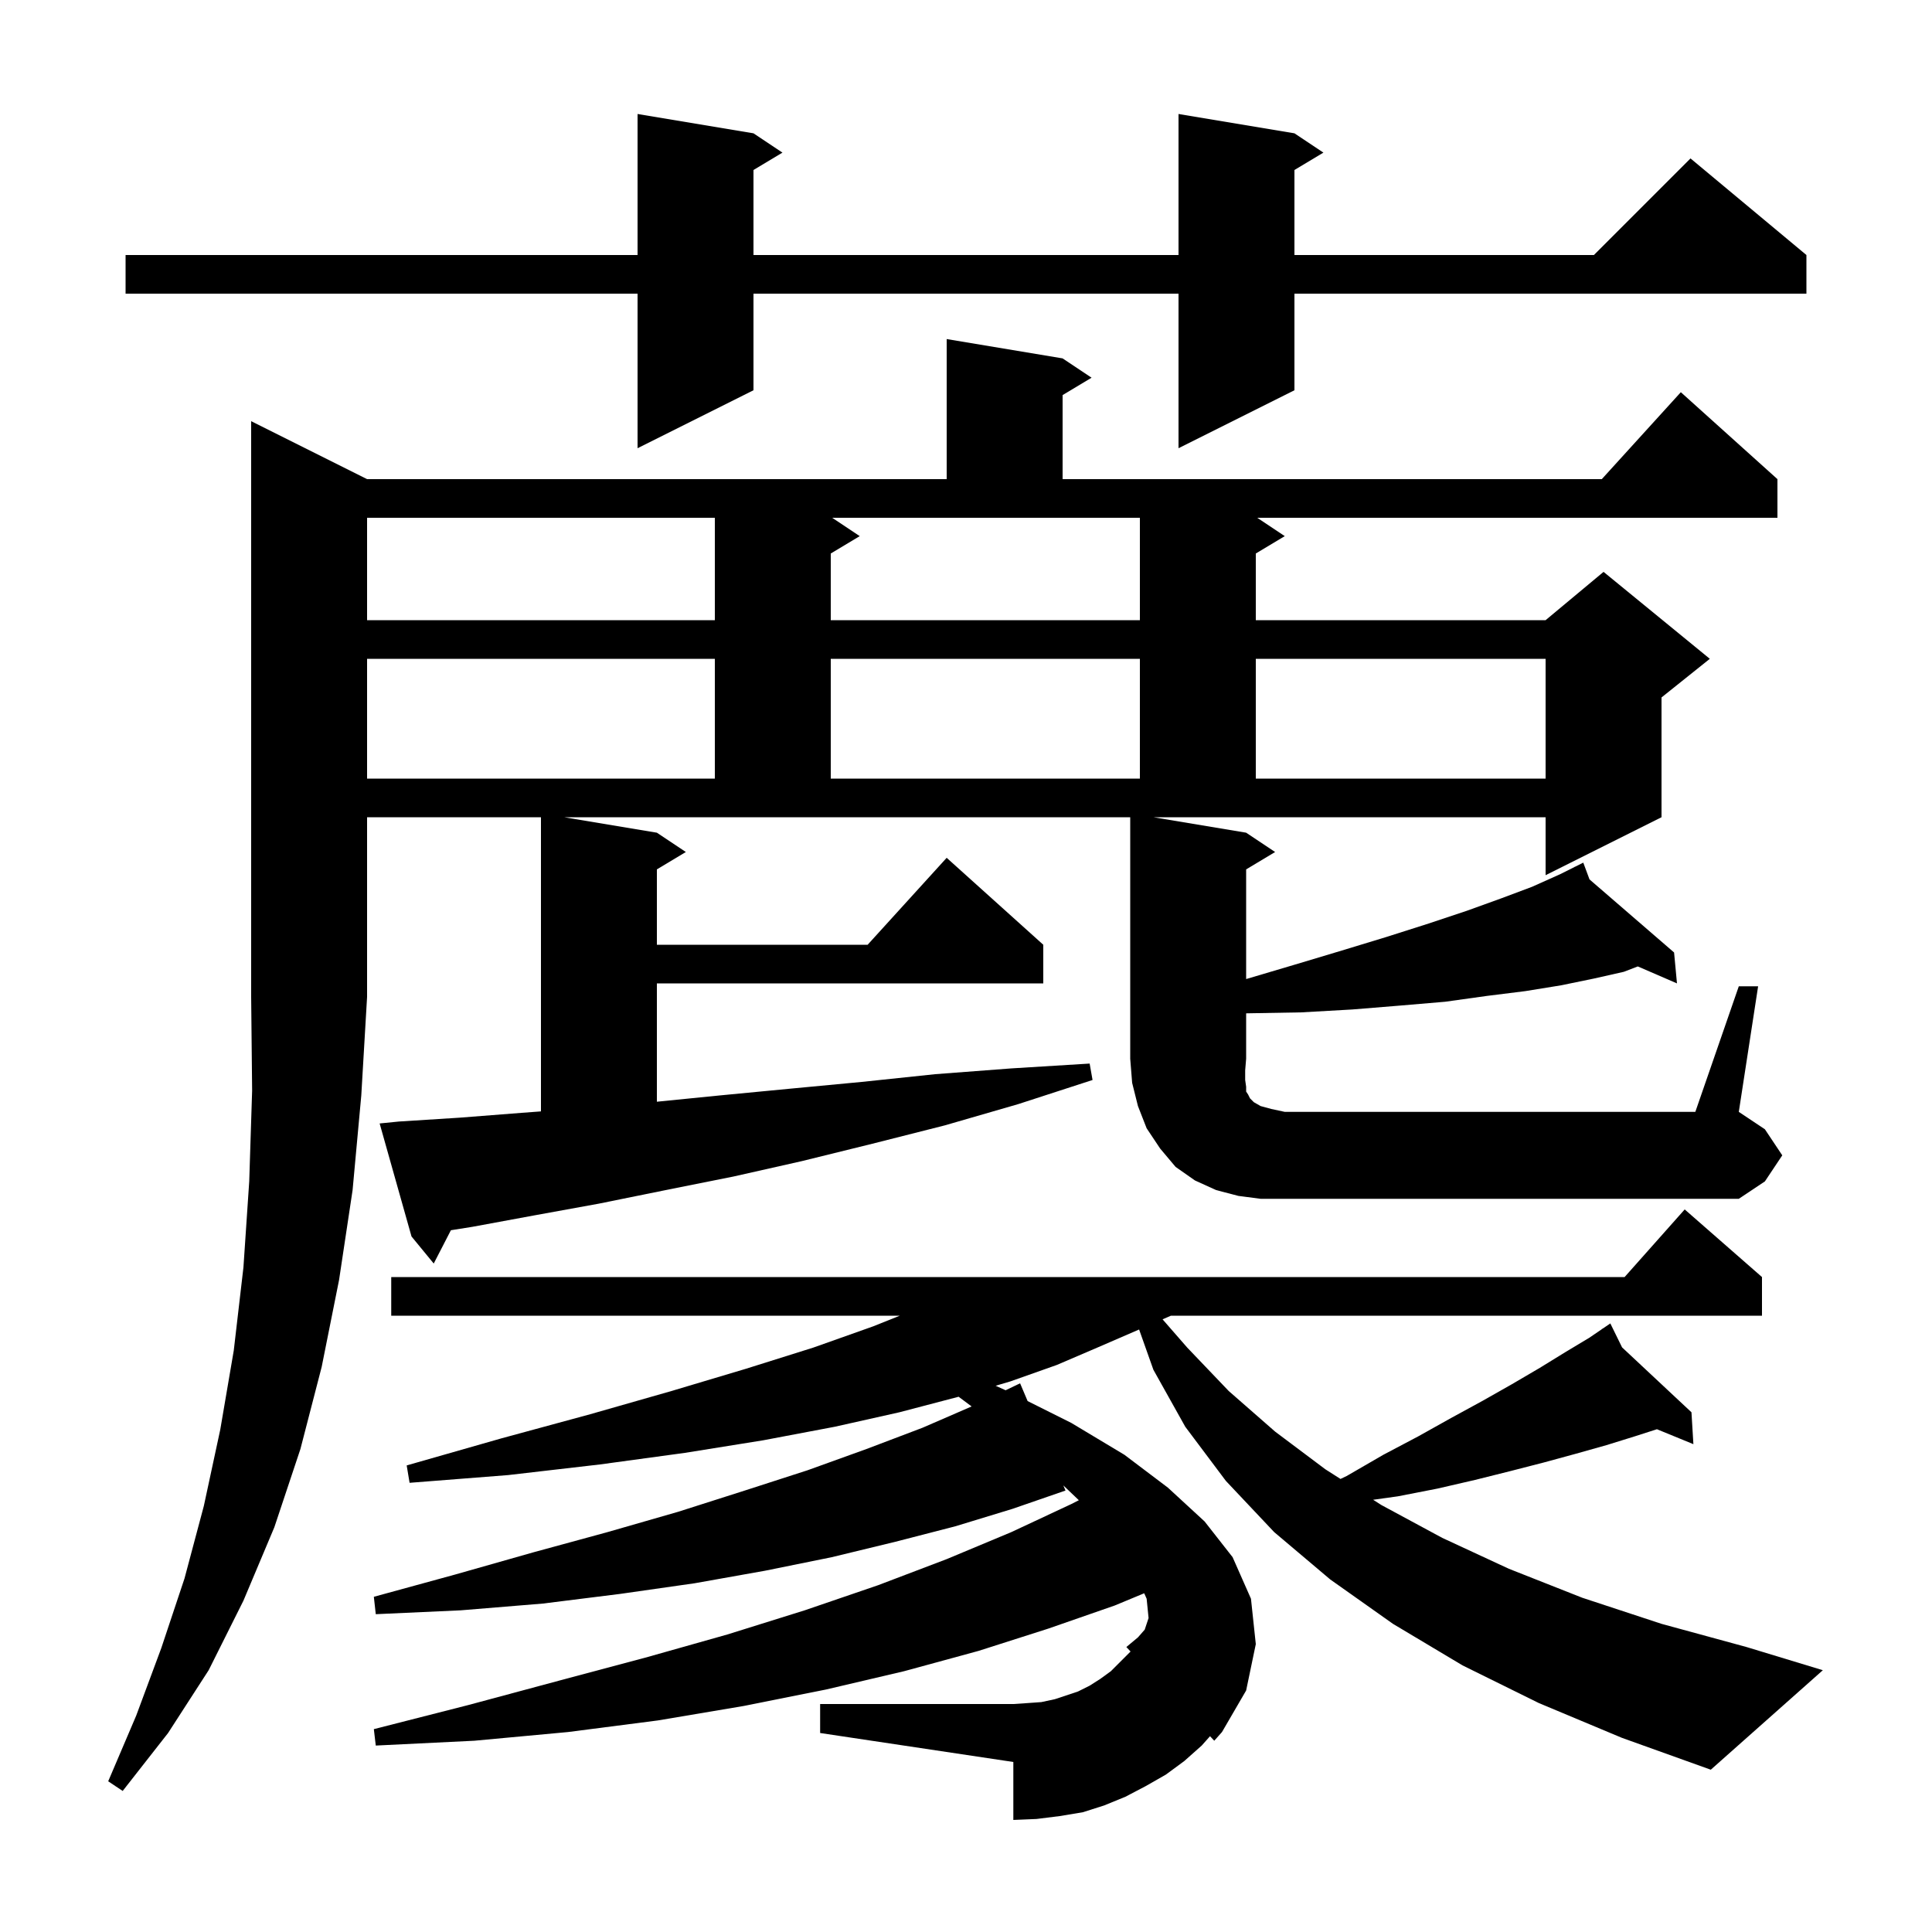 <svg xmlns="http://www.w3.org/2000/svg" xmlns:xlink="http://www.w3.org/1999/xlink" version="1.1" baseProfile="full" viewBox="0 0 200 200" width="200" height="200">
<g fill="black">
<path d="M 159.3 176.3 L 151.4 172.4 L 144.2 168.1 L 137.7 163.5 L 131.9 158.6 L 126.9 153.3 L 122.7 147.7 L 119.4 141.8 L 117.92 137.628 L 113.6 139.5 L 109.4 141.3 L 104.6 143.0 L 103.07 143.453 L 104.1 143.919 L 105.6 143.2 L 106.379 145.039 L 110.9 147.3 L 116.4 150.6 L 120.9 154.0 L 124.7 157.5 L 127.6 161.2 L 129.5 165.5 L 130.0 170.2 L 129.0 175.0 L 126.5 179.3 L 125.7 180.2 L 125.261 179.732 L 124.4 180.7 L 122.6 182.3 L 120.7 183.7 L 118.6 184.9 L 116.5 186.0 L 114.3 186.9 L 112.1 187.6 L 109.7 188.0 L 107.3 188.3 L 104.9 188.4 L 104.9 182.4 L 84.9 179.4 L 84.9 176.4 L 104.9 176.4 L 106.4 176.3 L 107.8 176.2 L 109.2 175.9 L 111.6 175.1 L 112.8 174.5 L 113.9 173.8 L 115.0 173.0 L 117.036 170.964 L 116.6 170.5 L 117.8 169.5 L 118.5 168.7 L 118.9 167.5 L 118.7 165.5 L 118.448 164.934 L 115.4 166.2 L 108.5 168.6 L 101.3 170.9 L 93.6 173.0 L 85.5 174.9 L 77.0 176.6 L 68.1 178.1 L 58.8 179.3 L 49.1 180.2 L 38.9 180.7 L 38.7 179.0 L 48.5 176.5 L 57.8 174.0 L 66.8 171.6 L 75.3 169.2 L 83.3 166.7 L 90.9 164.1 L 98.0 161.4 L 104.7 158.6 L 110.9 155.7 L 111.682 155.302 L 110.075 153.77 L 110.3 154.3 L 104.8 156.2 L 98.9 158.0 L 92.7 159.6 L 86.1 161.2 L 79.2 162.6 L 71.9 163.9 L 64.2 165.0 L 56.2 166.0 L 47.7 166.7 L 38.9 167.1 L 38.7 165.3 L 47.1 163.0 L 55.2 160.7 L 62.9 158.6 L 70.2 156.5 L 77.1 154.3 L 83.6 152.2 L 89.7 150.0 L 95.5 147.8 L 100.582 145.595 L 99.235 144.59 L 99.2 144.6 L 93.1 146.2 L 86.4 147.7 L 79.0 149.1 L 70.9 150.4 L 62.1 151.6 L 52.6 152.7 L 42.4 153.5 L 42.1 151.7 L 51.9 148.9 L 61.1 146.4 L 69.5 144.0 L 77.2 141.7 L 84.2 139.5 L 90.4 137.3 L 93.15 136.2 L 40.5 136.2 L 40.5 132.2 L 168.178 132.2 L 174.4 125.2 L 182.4 132.2 L 182.4 136.2 L 121.215 136.2 L 120.349 136.576 L 122.9 139.5 L 127.2 144.0 L 132.0 148.2 L 137.2 152.1 L 138.768 153.1 L 139.4 152.8 L 143.2 150.6 L 146.8 148.7 L 150.2 146.8 L 153.5 145.0 L 156.5 143.3 L 159.4 141.6 L 162.0 140.0 L 164.5 138.5 L 165.848 137.581 L 165.8 137.5 L 165.87 137.566 L 166.7 137.0 L 167.917 139.481 L 175.1 146.2 L 175.3 149.5 L 171.525 147.953 L 169.2 148.7 L 166.3 149.6 L 163.1 150.5 L 159.8 151.4 L 156.3 152.3 L 152.7 153.2 L 148.8 154.1 L 144.7 154.9 L 142.147 155.256 L 143.0 155.8 L 149.3 159.2 L 156.2 162.4 L 163.8 165.4 L 172.0 168.1 L 180.8 170.5 L 188.7 172.9 L 177.1 183.2 L 167.9 179.9 Z M 38.0 49.6 L 98.0 49.6 L 98.0 35.1 L 110.0 37.1 L 113.0 39.1 L 110.0 40.9 L 110.0 49.6 L 165.818 49.6 L 174.0 40.6 L 184.0 49.6 L 184.0 53.6 L 130.15 53.6 L 133.0 55.5 L 130.0 57.3 L 130.0 64.2 L 160.0 64.2 L 166.0 59.2 L 177.0 68.2 L 172.0 72.2 L 172.0 84.6 L 160.0 90.6 L 160.0 84.6 L 119.4 84.6 L 129.0 86.2 L 132.0 88.2 L 129.0 90.0 L 129.0 101.352 L 133.9 99.9 L 138.9 98.4 L 143.5 97.0 L 147.9 95.6 L 151.8 94.3 L 155.4 93.0 L 158.6 91.8 L 161.5 90.5 L 163.019 89.741 L 163.0 89.7 L 163.037 89.732 L 163.9 89.3 L 164.545 91.035 L 173.3 98.6 L 173.6 101.8 L 169.544 100.045 L 168.1 100.6 L 165.0 101.3 L 161.6 102.0 L 157.9 102.6 L 153.9 103.1 L 149.6 103.7 L 144.9 104.1 L 140.0 104.5 L 134.7 104.8 L 129.0 104.9 L 129.0 109.6 L 128.9 110.8 L 128.9 111.8 L 129.0 112.5 L 129.0 113.0 L 129.2 113.3 L 129.4 113.7 L 129.8 114.1 L 130.5 114.5 L 131.6 114.8 L 133.0 115.1 L 175.5 115.1 L 180.0 102.1 L 182.0 102.1 L 180.0 115.1 L 182.7 116.9 L 184.5 119.6 L 182.7 122.3 L 180.0 124.1 L 130.5 124.1 L 128.2 123.8 L 125.9 123.2 L 123.7 122.2 L 121.7 120.8 L 120.1 118.9 L 118.7 116.8 L 117.8 114.5 L 117.2 112.1 L 117.0 109.6 L 117.0 84.6 L 58.4 84.6 L 68.0 86.2 L 71.0 88.2 L 68.0 90.0 L 68.0 97.8 L 89.818 97.8 L 98.0 88.8 L 108.0 97.8 L 108.0 101.8 L 68.0 101.8 L 68.0 114.05 L 74.5 113.4 L 81.8 112.7 L 89.2 112.0 L 96.8 111.2 L 104.7 110.6 L 112.8 110.1 L 113.1 111.8 L 105.4 114.3 L 97.8 116.5 L 90.3 118.4 L 83.0 120.2 L 75.9 121.8 L 68.9 123.2 L 62.0 124.6 L 55.4 125.8 L 48.9 127.0 L 46.677 127.353 L 44.9 130.8 L 42.6 128.0 L 39.3 116.3 L 41.3 116.1 L 47.6 115.7 L 54.0 115.2 L 56.0 115.051 L 56.0 84.6 L 38.0 84.6 L 38.0 103.2 L 37.4 113.4 L 36.5 123.2 L 35.1 132.5 L 33.3 141.5 L 31.1 150.0 L 28.4 158.1 L 25.2 165.7 L 21.6 172.9 L 17.4 179.4 L 12.7 185.4 L 11.2 184.4 L 14.1 177.6 L 16.7 170.6 L 19.1 163.4 L 21.1 155.9 L 22.8 148.0 L 24.2 139.8 L 25.2 131.2 L 25.8 122.3 L 26.1 112.9 L 26.0 103.2 L 26.0 43.6 Z M 38.0 68.2 L 38.0 80.6 L 74.0 80.6 L 74.0 68.2 Z M 86.0 68.2 L 86.0 80.6 L 118.0 80.6 L 118.0 68.2 Z M 130.0 68.2 L 130.0 80.6 L 160.0 80.6 L 160.0 68.2 Z M 38.0 53.6 L 38.0 64.2 L 74.0 64.2 L 74.0 53.6 Z M 89.0 55.5 L 86.0 57.3 L 86.0 64.2 L 118.0 64.2 L 118.0 53.6 L 86.15 53.6 Z M 134.0 13.8 L 137.0 15.8 L 134.0 17.6 L 134.0 26.4 L 165.0 26.4 L 175.0 16.4 L 187.0 26.4 L 187.0 30.4 L 134.0 30.4 L 134.0 40.4 L 122.0 46.4 L 122.0 30.4 L 78.0 30.4 L 78.0 40.4 L 66.0 46.4 L 66.0 30.4 L 13.0 30.4 L 13.0 26.4 L 66.0 26.4 L 66.0 11.8 L 78.0 13.8 L 81.0 15.8 L 78.0 17.6 L 78.0 26.4 L 122.0 26.4 L 122.0 11.8 Z " />
</g>
</svg>
